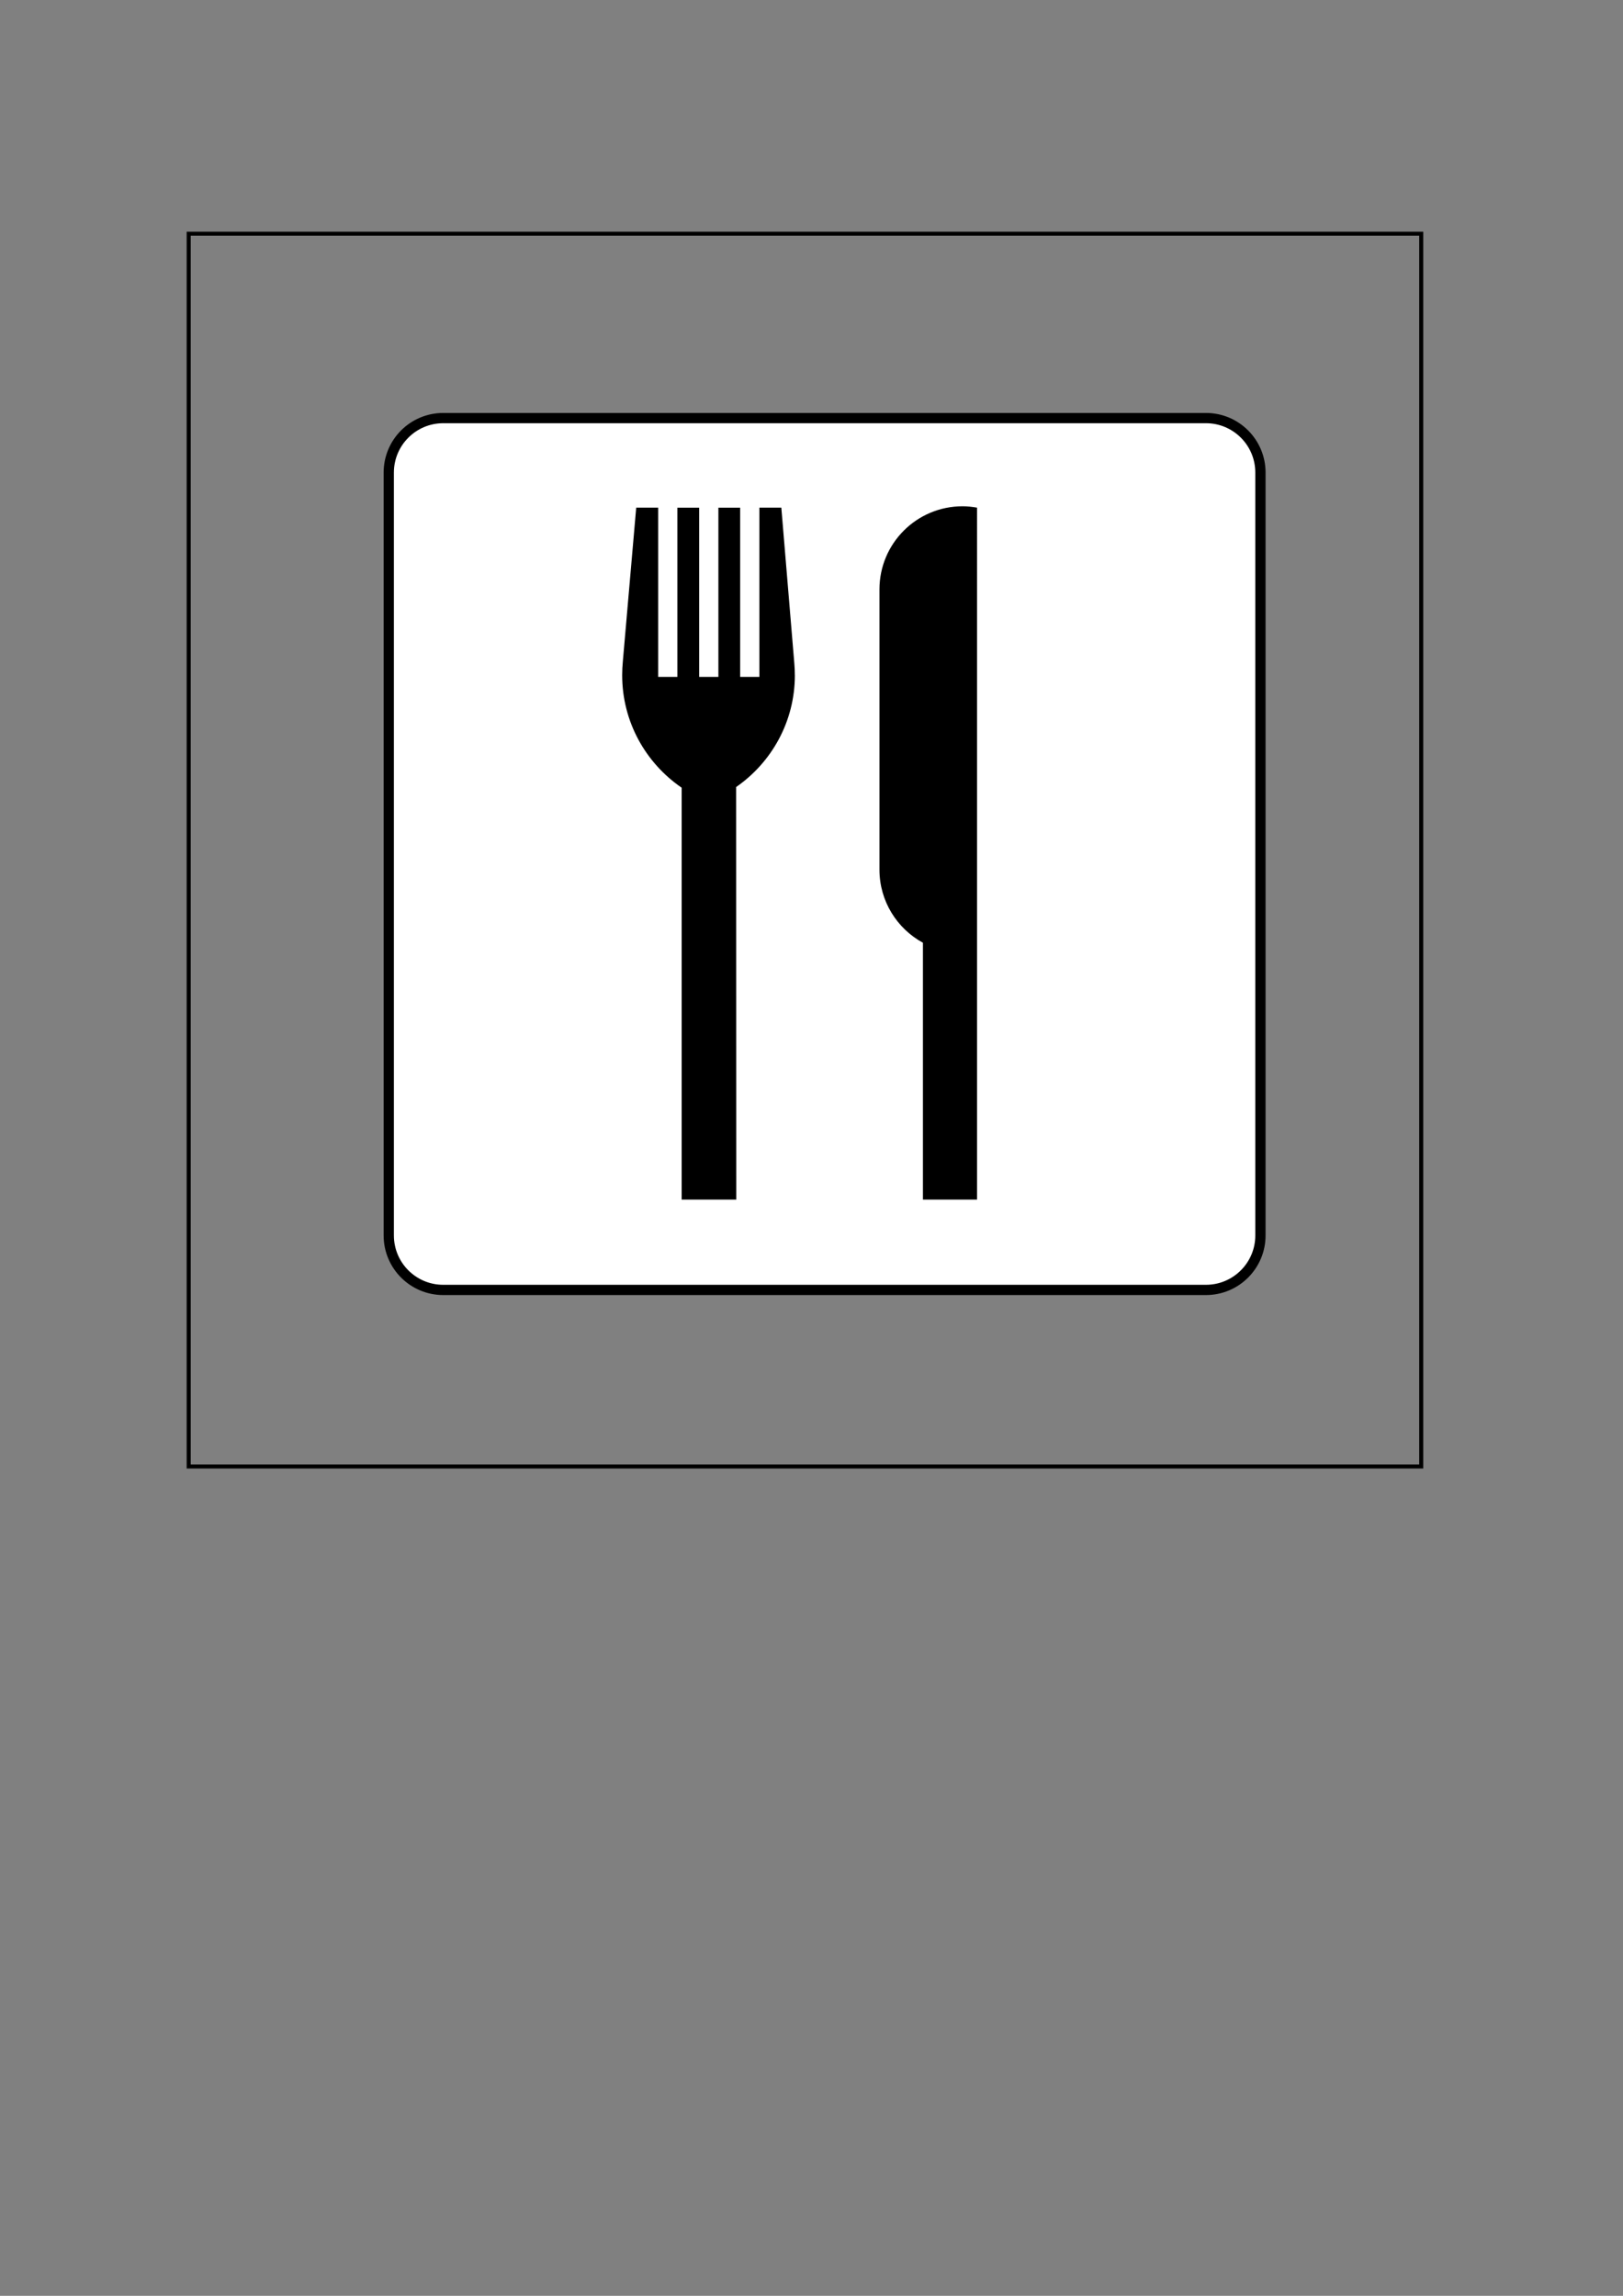 <?xml version="1.0" encoding="UTF-8" standalone="no"?>
<!-- Created with Inkscape (http://www.inkscape.org/) -->

<svg
   width="210mm"
   height="297mm"
   viewBox="0 0 210 297"
   version="1.1"
   id="svg1"
   inkscape:version="1.3 (0e150ed6c4, 2023-07-21)"
   sodipodi:docname="4500.svg"
   xmlns:inkscape="http://www.inkscape.org/namespaces/inkscape"
   xmlns:sodipodi="http://sodipodi.sourceforge.net/DTD/sodipodi-0.dtd"
   xmlns="http://www.w3.org/2000/svg"
   xmlns:svg="http://www.w3.org/2000/svg">
  <rect x="0" y="0" width="210" height="297" fill="#808080" stroke="none"/>
  <sodipodi:namedview
     id="namedview1"
     pagecolor="#ffffff"
     bordercolor="#666666"
     borderopacity="1.0"
     inkscape:showpageshadow="2"
     inkscape:pageopacity="0.0"
     inkscape:pagecheckerboard="0"
     inkscape:deskcolor="#d1d1d1"
     inkscape:document-units="mm"
     inkscape:zoom="0.5697005"
     inkscape:cx="-48.270977"
     inkscape:cy="562.5763"
     inkscape:window-width="1903"
     inkscape:window-height="1266"
     inkscape:window-x="3102"
     inkscape:window-y="154"
     inkscape:window-maximized="0"
     inkscape:current-layer="layer1" />
  <defs
     id="defs1" />
  <g
     inkscape:label="Warstwa 1"
     inkscape:groupmode="layer"
     id="layer1">
    <rect
       style="fill:none;stroke:#000000;stroke-width:0.523;stroke-linecap:square;stroke-dasharray:none"
       id="rect4"
       width="159.477"
       height="159.477"
       x="24.416"
       y="30.235" />
    <g
       id="g1">
      <g
         id="g3"
         transform="matrix(2.191,0,0,2.191,40.307,44.091)">
        <path
           d="m 7.779,56.039 c -1.778,0 -3.217,-1.441 -3.217,-3.216 V 7.779 c 0,-1.778 1.44,-3.217 3.217,-3.217 H 52.822 c 1.776,0 3.217,1.44 3.217,3.217 V 52.823 c 0,1.775 -1.441,3.216 -3.217,3.216 z"
           style="fill:#ffffff;fill-opacity:1;stroke:#000000;stroke-width:0.606;stroke-linecap:butt;stroke-linejoin:miter;stroke-miterlimit:4;stroke-dasharray:none;stroke-opacity:1"
           id="path1" />
        <path
           d="m 38.447,9.769 c -2.71,0 -4.907,2.196 -4.907,4.908 V 31.226 c 0,1.861 1.039,3.482 2.567,4.314 V 50.706 h 3.195 V 9.85 c -0.276,-0.048 -0.565,-0.081 -0.855,-0.081"
           style="fill:#000000;fill-opacity:1;fill-rule:nonzero;stroke:none"
           id="path2" />
        <path
           d="m 28.542,19.743 c 0,-0.236 -0.01,-0.472 -0.03,-0.701 l -0.767,-9.193 h -1.295 v 9.994 h -1.136 V 9.851 h -1.286 v 9.993 h -1.136 V 9.851 h -1.286 v 9.993 h -1.135 V 9.849 h -1.296 l -0.789,9.071 c -0.026,0.27 -0.04,0.545 -0.04,0.823 0,2.757 1.395,5.194 3.514,6.643 v 24.32 h 3.225 l -0.01,-24.359 c 2.094,-1.45 3.469,-3.868 3.469,-6.604"
           style="fill:#000000;fill-opacity:1;fill-rule:nonzero;stroke:none"
           id="path3" />
      </g>
    </g>
  </g>
</svg>
